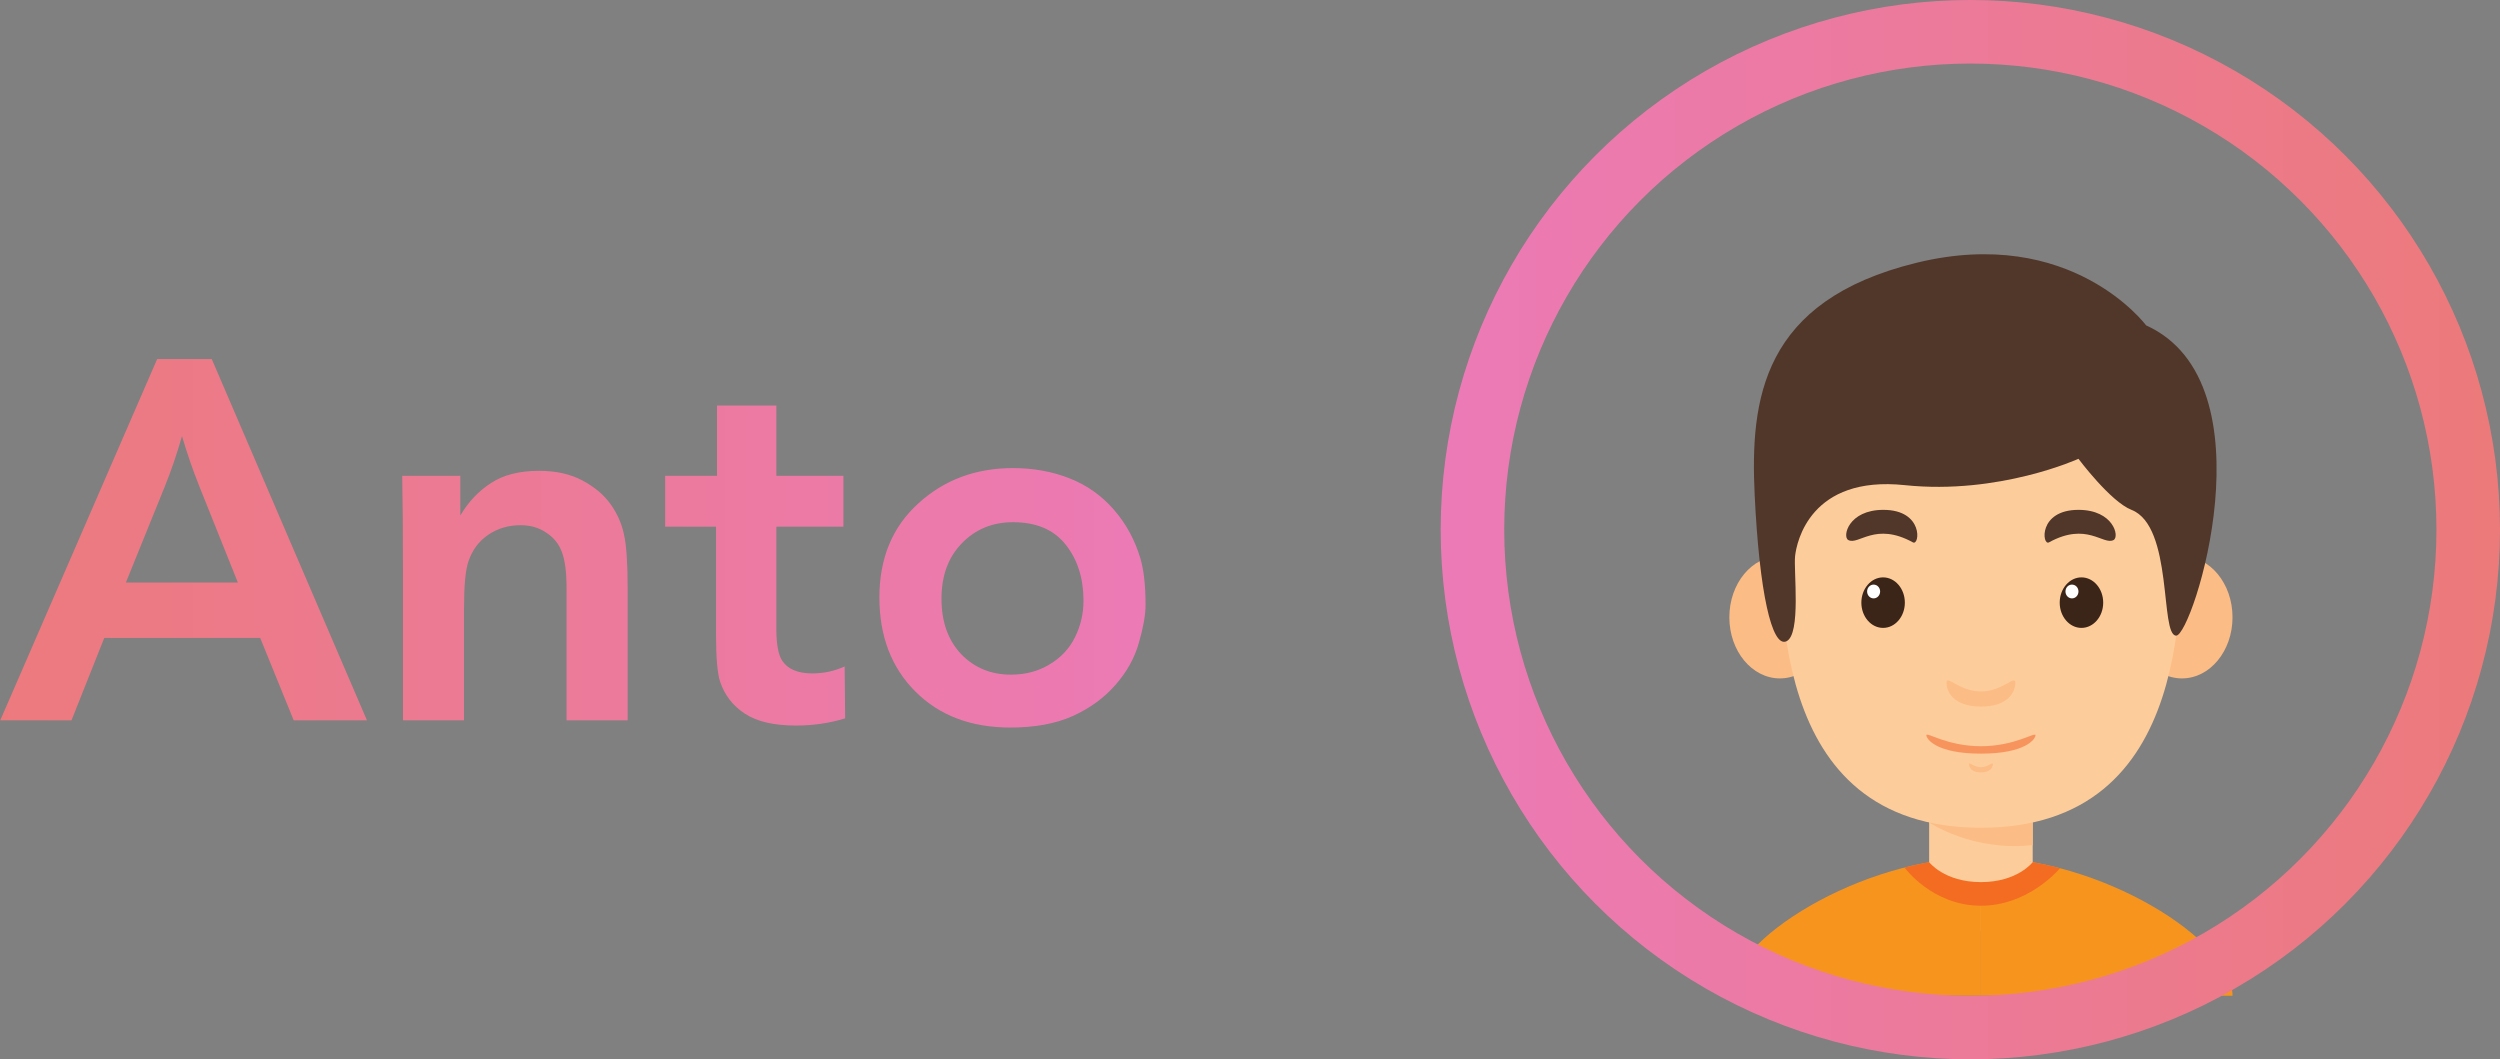 <svg width="118" height="50" viewBox="0 0 118 50" fill="none" xmlns="http://www.w3.org/2000/svg">
<rect x="0" y="0" width="118" height="50" fill="#808080" stroke="none"/>
<path d="M4.922 30.109L3.375 34H0.012L7.418 16.949H9.996L17.32 34H13.863L12.281 30.109H4.922ZM5.941 27.496H11.227L9.387 22.902C9.098 22.176 8.832 21.402 8.59 20.582C8.348 21.434 8.074 22.234 7.77 22.984L5.941 27.496ZM21.902 34H19.02V26.84C19.02 25.09 19.008 23.629 18.984 22.457H21.727V24.332C22.109 23.684 22.594 23.172 23.18 22.797C23.766 22.414 24.52 22.223 25.441 22.223C26.246 22.223 26.93 22.375 27.492 22.68C28.062 22.984 28.504 23.355 28.816 23.793C29.129 24.23 29.34 24.703 29.449 25.211C29.566 25.719 29.625 26.57 29.625 27.766V34H26.742V27.789C26.742 27.016 26.668 26.438 26.52 26.055C26.379 25.672 26.133 25.367 25.781 25.141C25.438 24.906 25.035 24.789 24.574 24.789C23.996 24.789 23.484 24.941 23.039 25.246C22.594 25.551 22.281 25.977 22.102 26.523C21.969 26.93 21.902 27.66 21.902 28.715V34ZM39.809 22.457V24.859H36.645V29.688C36.645 30.398 36.734 30.895 36.914 31.176C37.18 31.582 37.652 31.785 38.332 31.785C38.879 31.785 39.391 31.676 39.867 31.457L39.891 33.906C39.156 34.133 38.383 34.246 37.57 34.246C36.531 34.246 35.727 34.059 35.156 33.684C34.586 33.309 34.195 32.801 33.984 32.16C33.859 31.77 33.797 31.027 33.797 29.934V24.859H31.395V22.457H33.844V19.141H36.645V22.457H39.809ZM54.07 28.562C54.07 29.023 53.965 29.617 53.754 30.344C53.551 31.062 53.18 31.727 52.641 32.336C52.109 32.945 51.438 33.434 50.625 33.801C49.82 34.16 48.84 34.34 47.684 34.34C45.832 34.34 44.34 33.773 43.207 32.641C42.074 31.508 41.508 30.027 41.508 28.199C41.508 26.355 42.117 24.879 43.336 23.77C44.555 22.652 46.047 22.094 47.812 22.094C48.773 22.094 49.66 22.254 50.473 22.574C51.293 22.895 51.992 23.387 52.57 24.051C53.148 24.715 53.566 25.48 53.824 26.348C53.988 26.895 54.07 27.633 54.07 28.562ZM51.141 28.352C51.141 27.289 50.859 26.406 50.297 25.703C49.742 25 48.914 24.648 47.812 24.648C46.844 24.648 46.039 24.98 45.398 25.645C44.758 26.301 44.438 27.172 44.438 28.258C44.438 29.344 44.746 30.215 45.363 30.871C45.988 31.52 46.773 31.844 47.719 31.844C48.398 31.844 49.004 31.684 49.535 31.363C50.074 31.043 50.477 30.613 50.742 30.074C51.008 29.535 51.141 28.961 51.141 28.352Z" fill="url(#paint0_linear_40_228)"/>
<g clip-path="url(#clip0_40_228)">
<path d="M95.943 38.137H91.056V43.942H95.943V38.137Z" fill="#FDCC9B"/>
<path d="M91.057 38.821C91.057 38.821 93.112 40.209 95.944 39.887V38.137H91.057V38.821Z" fill="#FCBC85"/>
<path d="M84.01 32.021C85.327 32.021 86.394 30.729 86.394 29.136C86.394 27.542 85.327 26.25 84.01 26.25C82.693 26.25 81.625 27.542 81.625 29.136C81.625 30.729 82.693 32.021 84.01 32.021Z" fill="#FCBC85"/>
<path d="M102.99 32.021C104.307 32.021 105.375 30.729 105.375 29.136C105.375 27.542 104.307 26.25 102.99 26.25C101.673 26.25 100.606 27.542 100.606 29.136C100.606 30.729 101.673 32.021 102.99 32.021Z" fill="#FCBC85"/>
<path d="M102.981 23.624C102.981 19.374 100.048 16.264 93.5 16.264C86.952 16.264 84.019 19.374 84.019 23.624C84.019 27.875 83.335 39.07 93.5 39.07C103.665 39.07 102.981 27.875 102.981 23.624Z" fill="#FDCC9B"/>
<path d="M88.882 29.637C89.449 29.637 89.909 29.103 89.909 28.445C89.909 27.786 89.449 27.252 88.882 27.252C88.315 27.252 87.856 27.786 87.856 28.445C87.856 29.103 88.315 29.637 88.882 29.637Z" fill="#3B2519"/>
<path d="M88.435 28.244C88.604 28.244 88.742 28.098 88.742 27.918C88.742 27.738 88.604 27.593 88.435 27.593C88.265 27.593 88.128 27.738 88.128 27.918C88.128 28.098 88.265 28.244 88.435 28.244Z" fill="white"/>
<path d="M87.24 25.49C87.726 25.748 88.505 24.616 90.289 25.6C90.614 25.78 90.808 24.065 88.896 24.065C87.24 24.065 86.947 25.335 87.24 25.49Z" fill="#51362A"/>
<path d="M98.245 29.637C98.811 29.637 99.271 29.103 99.271 28.445C99.271 27.786 98.811 27.252 98.245 27.252C97.678 27.252 97.218 27.786 97.218 28.445C97.218 29.103 97.678 29.637 98.245 29.637Z" fill="#3B2519"/>
<path d="M97.797 28.244C97.967 28.244 98.104 28.098 98.104 27.918C98.104 27.738 97.967 27.593 97.797 27.593C97.628 27.593 97.49 27.738 97.49 27.918C97.49 28.098 97.628 28.244 97.797 28.244Z" fill="white"/>
<path d="M99.76 25.49C99.274 25.748 98.495 24.616 96.711 25.6C96.386 25.78 96.192 24.065 98.104 24.065C99.76 24.065 100.053 25.335 99.76 25.49Z" fill="#51362A"/>
<path d="M93.5 32.638C92.486 32.638 91.875 31.834 91.875 32.223C91.875 32.612 92.168 33.35 93.5 33.35C94.832 33.35 95.125 32.612 95.125 32.223C95.125 31.834 94.514 32.638 93.5 32.638Z" fill="#FCBC85"/>
<path d="M93.5 36.212C93.149 36.212 92.938 35.934 92.938 36.069C92.938 36.203 93.039 36.458 93.5 36.458C93.961 36.458 94.062 36.203 94.062 36.069C94.062 35.934 93.851 36.212 93.5 36.212Z" fill="#FCBC85"/>
<path d="M93.5 35.221C91.893 35.221 90.924 34.527 90.924 34.703C90.924 34.879 91.389 35.572 93.5 35.572C95.611 35.572 96.076 34.879 96.076 34.703C96.076 34.527 95.107 35.221 93.5 35.221Z" fill="#F7945E"/>
<path d="M93.5 40.469V47H81.625C81.625 44.356 87.88 40.469 93.5 40.469Z" fill="#F7941E"/>
<path d="M93.5 40.469V47H105.375C105.375 44.356 99.12 40.469 93.5 40.469Z" fill="#F7941E"/>
<path d="M93.5 40.469C92.305 40.469 91.081 40.646 89.894 40.949C89.902 40.96 91.21 42.75 93.5 42.75C95.62 42.75 97.03 41.217 97.234 40.981C96.008 40.658 94.739 40.469 93.5 40.469Z" fill="#F36C21"/>
<path d="M91.056 40.695C91.056 40.695 91.771 41.636 93.5 41.636C95.228 41.636 95.943 40.695 95.943 40.695C95.943 40.695 93.408 39.717 91.056 40.695Z" fill="#FDCC9B"/>
<path d="M101.295 15.357C101.295 15.357 97.776 10.615 90.463 12.403C83.15 14.191 82.602 18.856 82.822 23.394C83.042 27.933 83.628 30.596 84.322 30.267C85.016 29.937 84.655 26.942 84.728 26.25C84.801 25.559 85.461 22.432 89.909 22.899C94.356 23.365 98.104 21.655 98.104 21.655C98.104 21.655 99.613 23.677 100.606 24.065C102.59 24.839 101.939 30.002 102.716 30.002C103.494 30.002 107.305 18.078 101.295 15.357Z" fill="#51362A"/>
</g>
<circle cx="93" cy="25" r="23.5" stroke="url(#paint1_linear_40_228)" stroke-width="3"/>
<defs>
<linearGradient id="paint0_linear_40_228" x1="-3" y1="28" x2="56" y2="28" gradientUnits="userSpaceOnUse">
<stop stop-color="#EC7A7A"/>
<stop offset="1" stop-color="#EC7AB7"/>
</linearGradient>
<linearGradient id="paint1_linear_40_228" x1="68" y1="25" x2="118" y2="25" gradientUnits="userSpaceOnUse">
<stop stop-color="#EC7AB7"/>
<stop offset="1" stop-color="#EC7A7A"/>
</linearGradient>
<clipPath id="clip0_40_228">
<rect width="33" height="35" fill="white" transform="translate(77 12)"/>
</clipPath>
</defs>
</svg>
